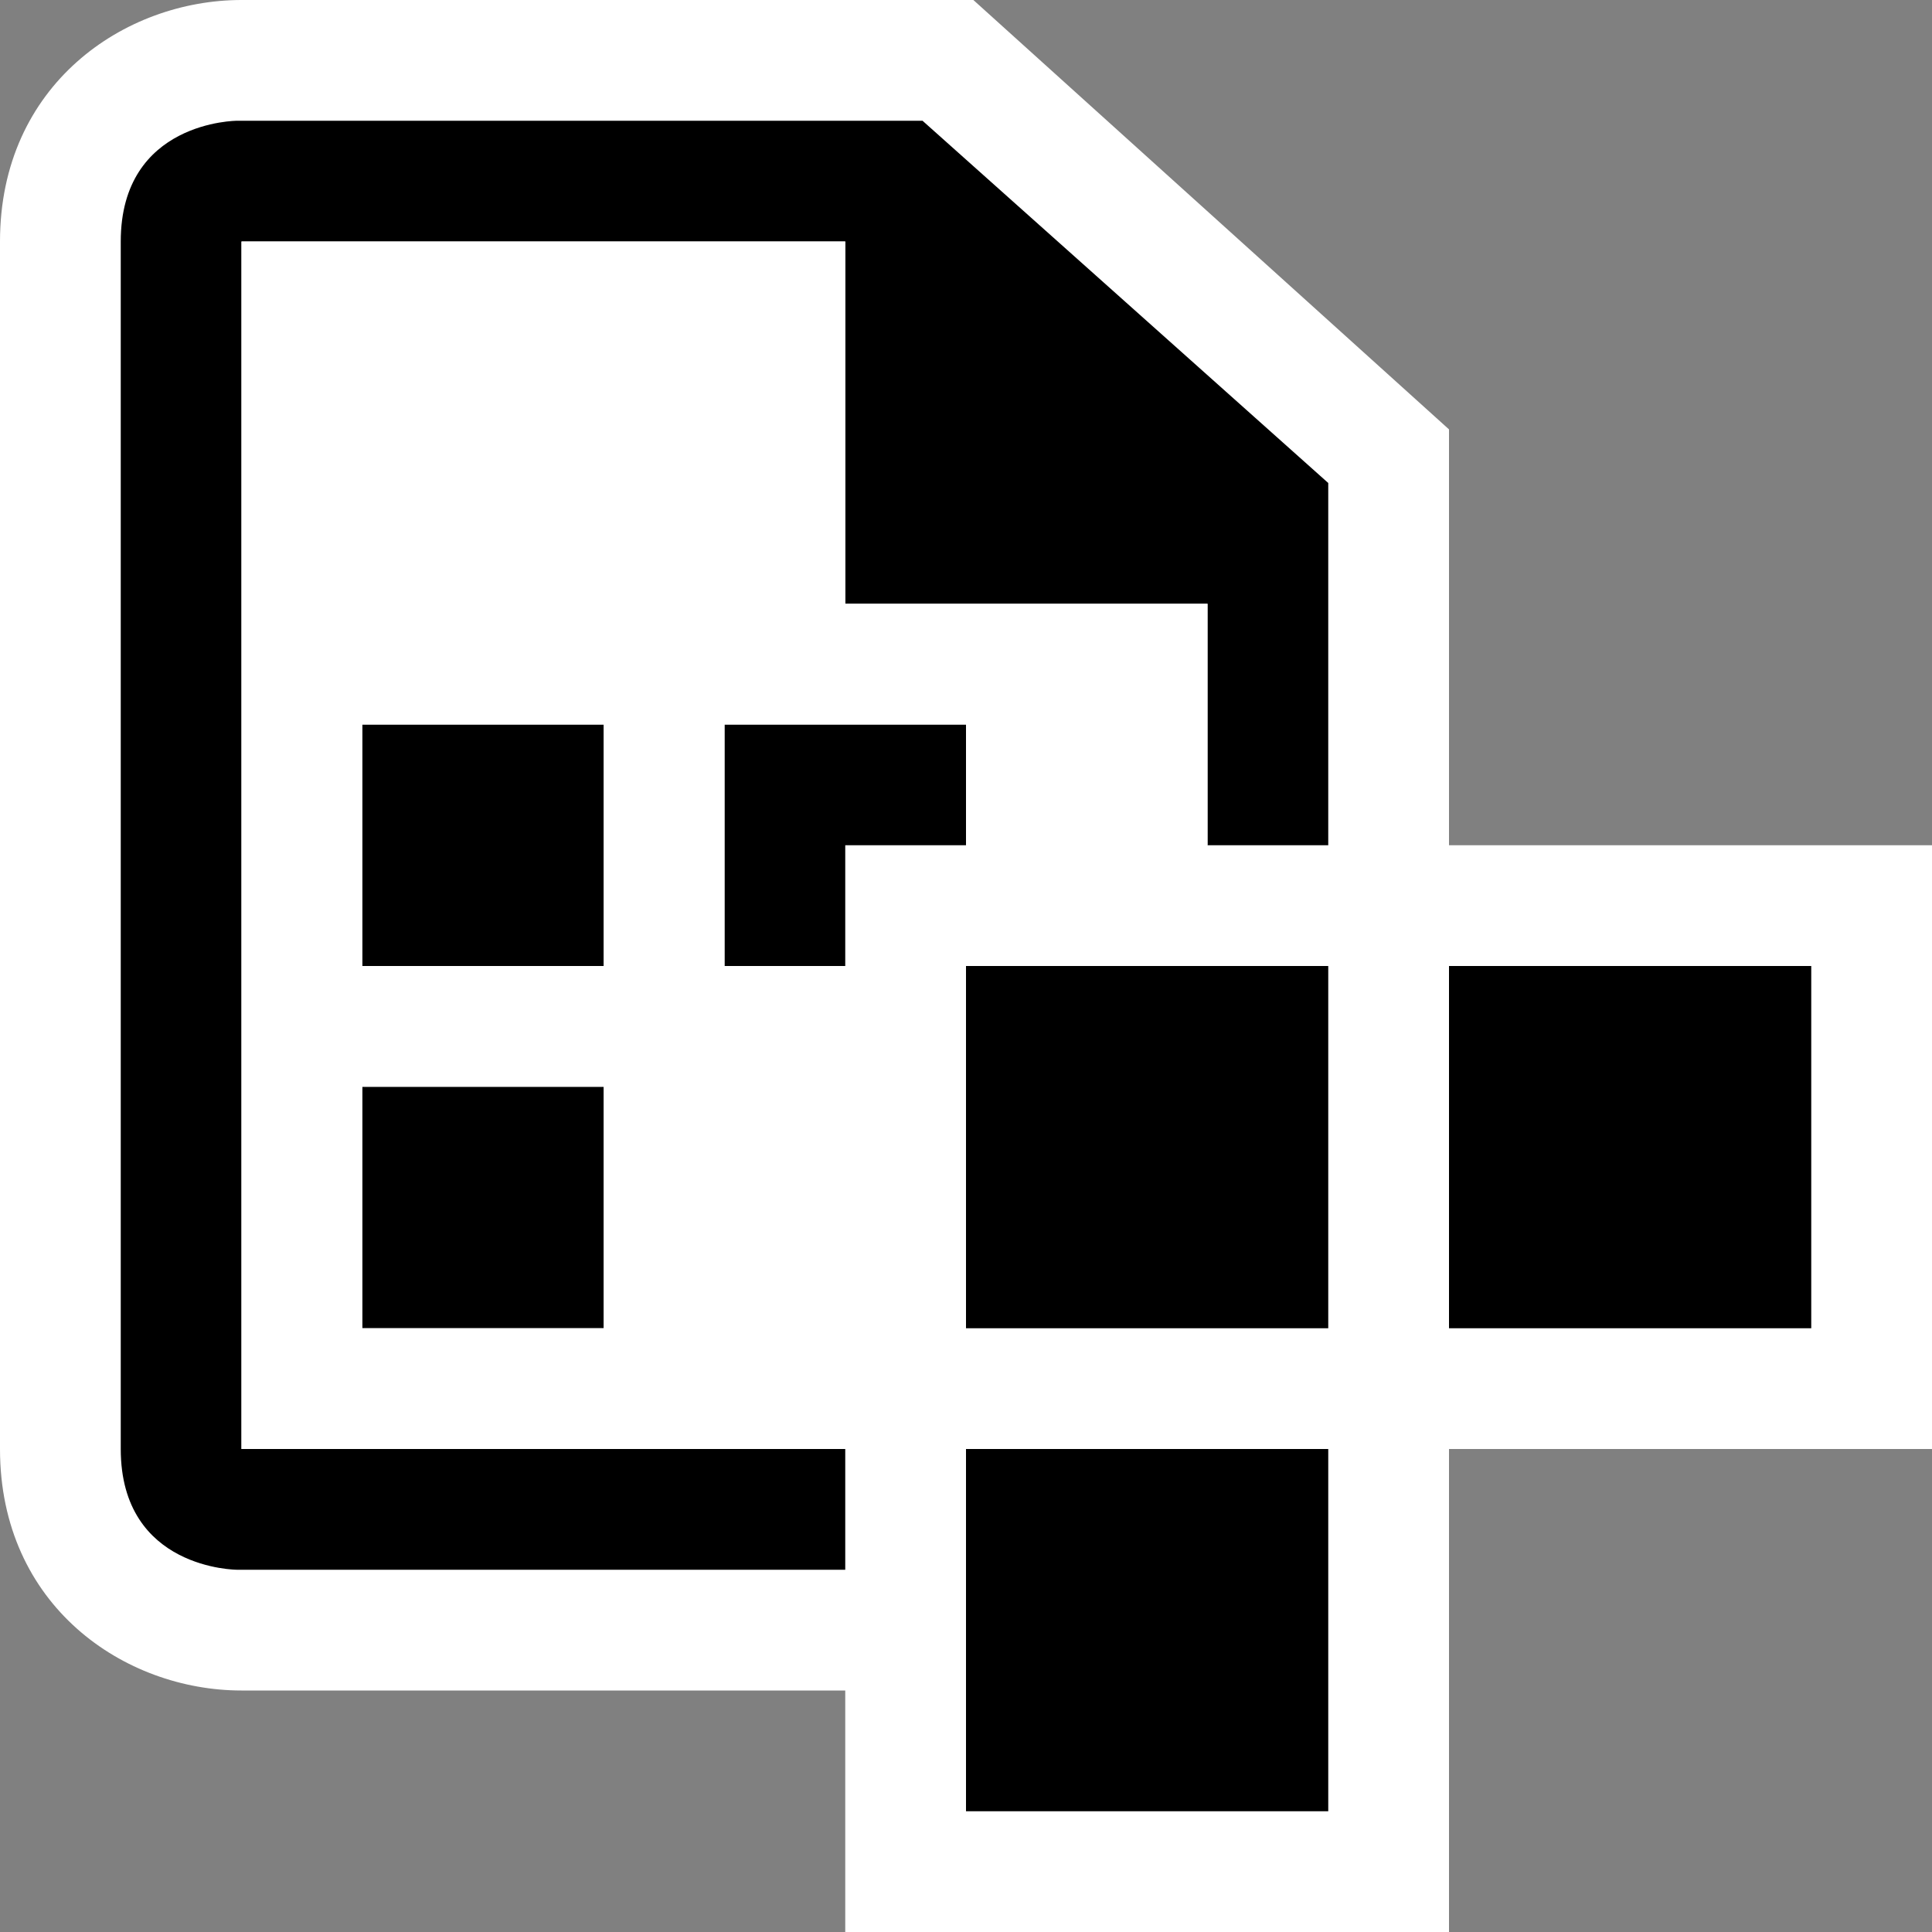 <svg xmlns="http://www.w3.org/2000/svg" width="16" height="16"><rect width="100%" height="100%" fill="#808080" stroke="none"/><style type="text/css">.icon-canvas-transparent{opacity:0;fill:white;} .icon-vs-out{fill:white;} .icon-vs-bg{fill:black;} .icon-vs-fg{fill:white;} .icon-vs-action-blue{fill:black;}</style><path class="icon-canvas-transparent" d="M16 16h-16v-16h16v16z" id="canvas"/><path class="icon-vs-out" d="M16 7v5h-4v4h-5v-2h-5c-.97 0-2-.701-2-2v-10c0-1.299 1.03-2 2-2h6.061l3.939 3.556v3.444h4z" id="outline"/><path class="icon-vs-bg" d="M7 13h-5.036s-.964 0-.964-1v-10c0-1 .964-1 .964-1h5.676l3.36 3v3h-1v-2h-3v-3h-5v10h5v1zm-1-7v2h1v-1h1v-1h-2zm-3 2h2v-2h-2v2zm0 3h2v-2h-2v2z" id="iconBg"/><path class="icon-vs-fg" d="M10 5h-3v-3h-5v10h5v-4h-1v-2h2v1h2v-2zm-5 6h-2v-2h2v2zm0-3h-2v-2h2v2z" id="iconFg"/><path class="icon-vs-action-blue" d="M8 8h3v3h-3v-3zm4 0v3h3v-3h-3zm-4 7h3v-3h-3v3z" id="colorImportance"/></svg>